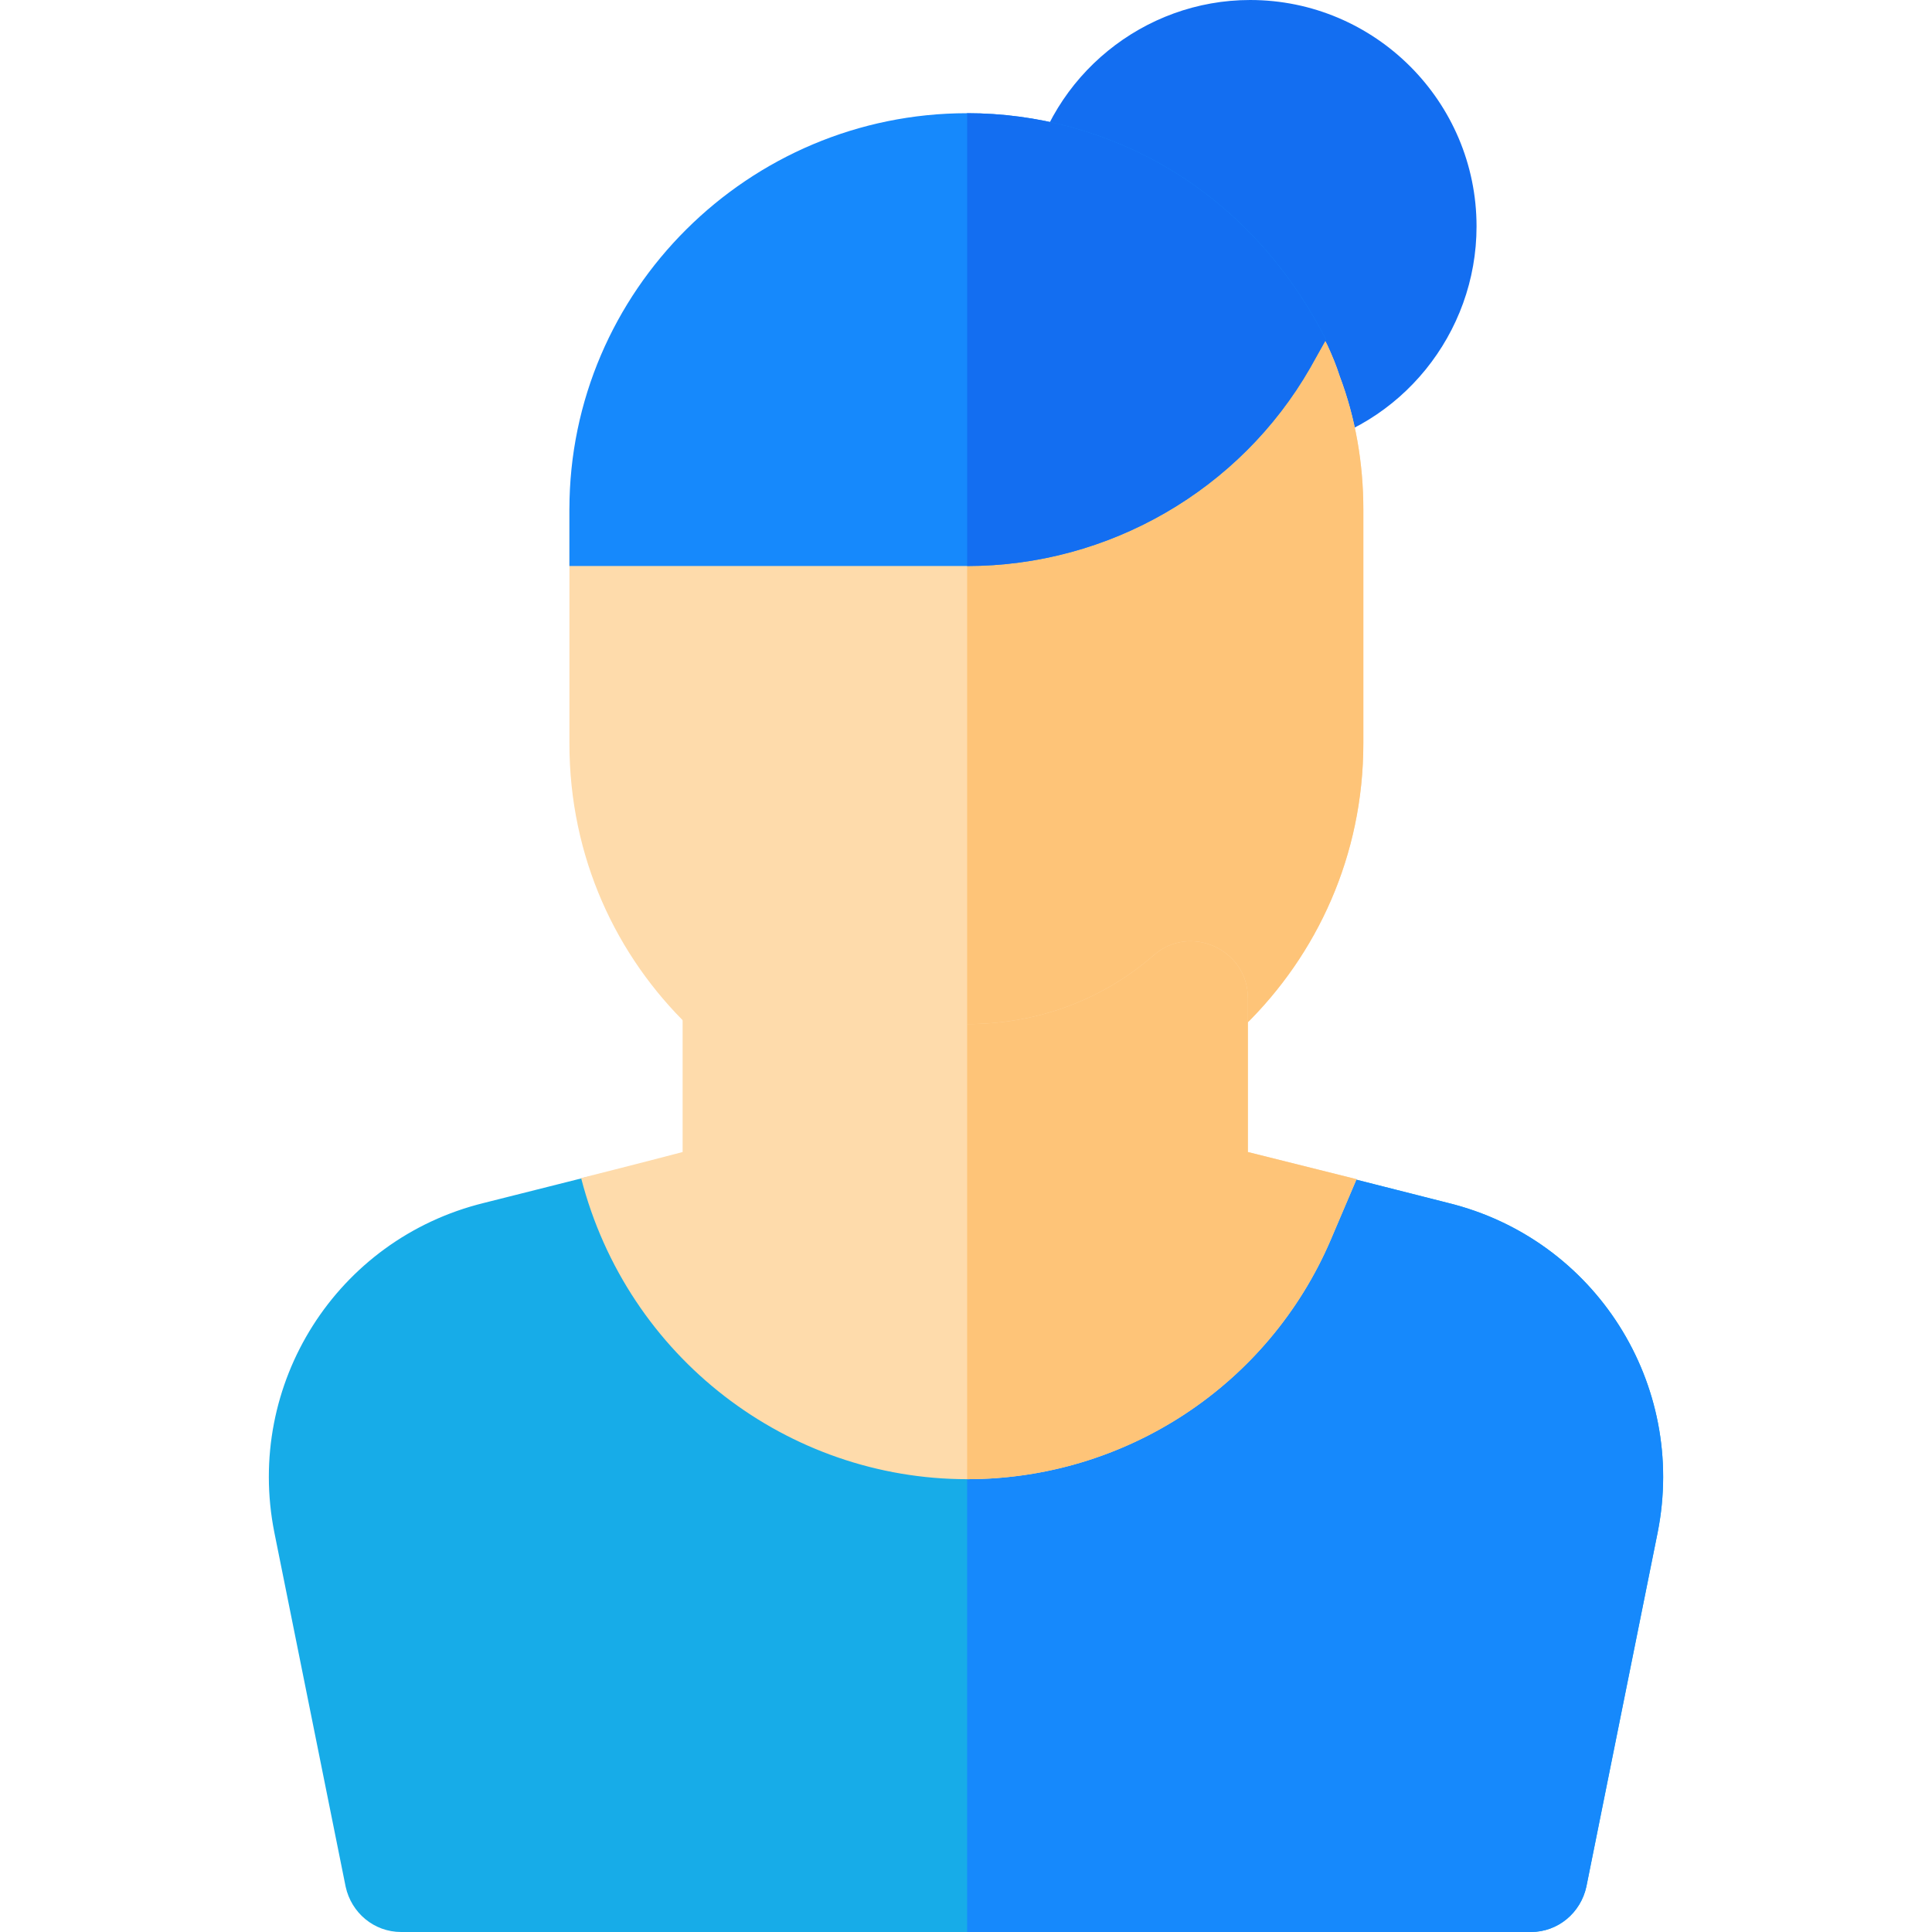 <?xml version="1.0" encoding="iso-8859-1"?>
<!-- Generator: Adobe Illustrator 19.0.0, SVG Export Plug-In . SVG Version: 6.00 Build 0)  -->
<svg version="1.1" id="Capa_1" xmlns="http://www.w3.org/2000/svg" xmlns:xlink="http://www.w3.org/1999/xlink" x="0px" y="0px"
	 viewBox="0 0 512 512" style="enable-background:new 0 0 512 512;" xml:space="preserve">
<path style="fill:#136EF1;" d="M321.046,97.061c-9.672-15.902-23.322-26.666-38.701-32.271c-6.973-2.549-11.045-9.829-9.551-17.109
	C278.478,20.054,303.087,0,331.3,0c33.076,0,60,26.909,60,60c0,28.389-20.039,53.115-47.666,58.784
	C328.949,121.721,327.869,109.752,321.046,97.061z"/>
<path style="fill:#B7E0F6;" d="M361.3,452h-30c-19.773,0-19.854-30,0-30h30C381.074,422,381.155,452,361.3,452z"/>
<path style="fill:#17ACE8;" d="M383.8,318.8l-26.609-6.749c-7.155-1.815-14.567,1.846-17.475,8.631l-0.918,2.142
	C324.663,355.717,292.273,377,256.3,377c-36.921,0-69.689-22.556-83.638-56.201c-2.861-6.901-10.454-10.563-17.699-8.739
	L128.2,318.8c-39.001,9.601-63.3,48-55.499,87.299l18.9,93.9c1.501,6.899,7.5,12.001,14.7,12.001H405.7
	c7.2,0,13.198-5.102,14.7-12.001l18.9-93.9C447.1,366.799,422.802,328.4,383.8,318.8z"/>
<path style="fill:#1689FC;" d="M383.8,318.8l-26.609-6.749c-7.155-1.815-14.567,1.846-17.475,8.631l-0.918,2.142
	C324.663,355.717,292.273,377,256.3,377v135h149.4c7.2,0,13.198-5.102,14.7-12.001l18.9-93.9
	C447.1,366.799,422.802,328.4,383.8,318.8z"/>
<path style="fill:#FEDBAB;" d="M321.398,82.5C307.899,105.599,283.001,120,256.3,120h-90.4c-8.284,0-15,6.716-15,15v62
	c0,60.3,49.6,105,105.4,105c56.1,0,105-45.601,105-105v-62c0-12.301-2.102-24.3-6.299-35.4c-0.861-2.724-1.995-5.447-3.24-8.138
	c-2.439-5.274-7.665-8.701-13.475-8.768L321.398,82.5z"/>
<path style="fill:#FEC478;" d="M321.398,82.5C307.899,105.599,283.001,120,256.3,120v182c56.1,0,105-45.601,105-105v-62
	c0-12.301-2.102-24.3-6.299-35.4c-0.861-2.724-1.995-5.447-3.24-8.138c-2.439-5.274-7.665-8.701-13.475-8.768L321.398,82.5z"/>
<path style="fill:#FEDBAB;" d="M330.7,305.3v-40.8c0-12.9-15.3-19.801-24.899-11.4c-14.103,12.299-31.501,18.3-49.501,18.3
	c-18.3,0-36.299-6.301-49.797-18.6c-9.902-8.699-25.603-1.8-25.603,11.1v41.4c-11.4,2.999-26.897,6.899-26.897,6.899
	C166.3,359.9,208.898,392,256.3,392c42.001,0,79.797-24.901,96.299-63.3l6.899-16.201L330.7,305.3z"/>
<path style="fill:#FEC478;" d="M359.499,312.499L352.6,328.7c-16.502,38.399-54.299,63.3-96.3,63.3V271.399
	c17.999,0,35.398-6,49.501-18.3c9.598-8.401,24.899-1.5,24.899,11.4v40.8L359.499,312.499z"/>
<path style="fill:#1689FC;" d="M256.3,30c-57.898,0-105.4,47.1-105.4,105v15h105.4c37.5,0,72.297-20.101,90.901-52.5l4.197-7.5
	C330.7,49.499,293.2,30,256.3,30z"/>
<path style="fill:#136EF1;" d="M256.3,150V30c36.899,0,74.399,19.499,95.098,60l-4.197,7.5C328.598,129.899,293.8,150,256.3,150z"/>
<g>
</g>
<g>
</g>
<g>
</g>
<g>
</g>
<g>
</g>
<g>
</g>
<g>
</g>
<g>
</g>
<g>
</g>
<g>
</g>
<g>
</g>
<g>
</g>
<g>
</g>
<g>
</g>
<g>
</g>
</svg>

